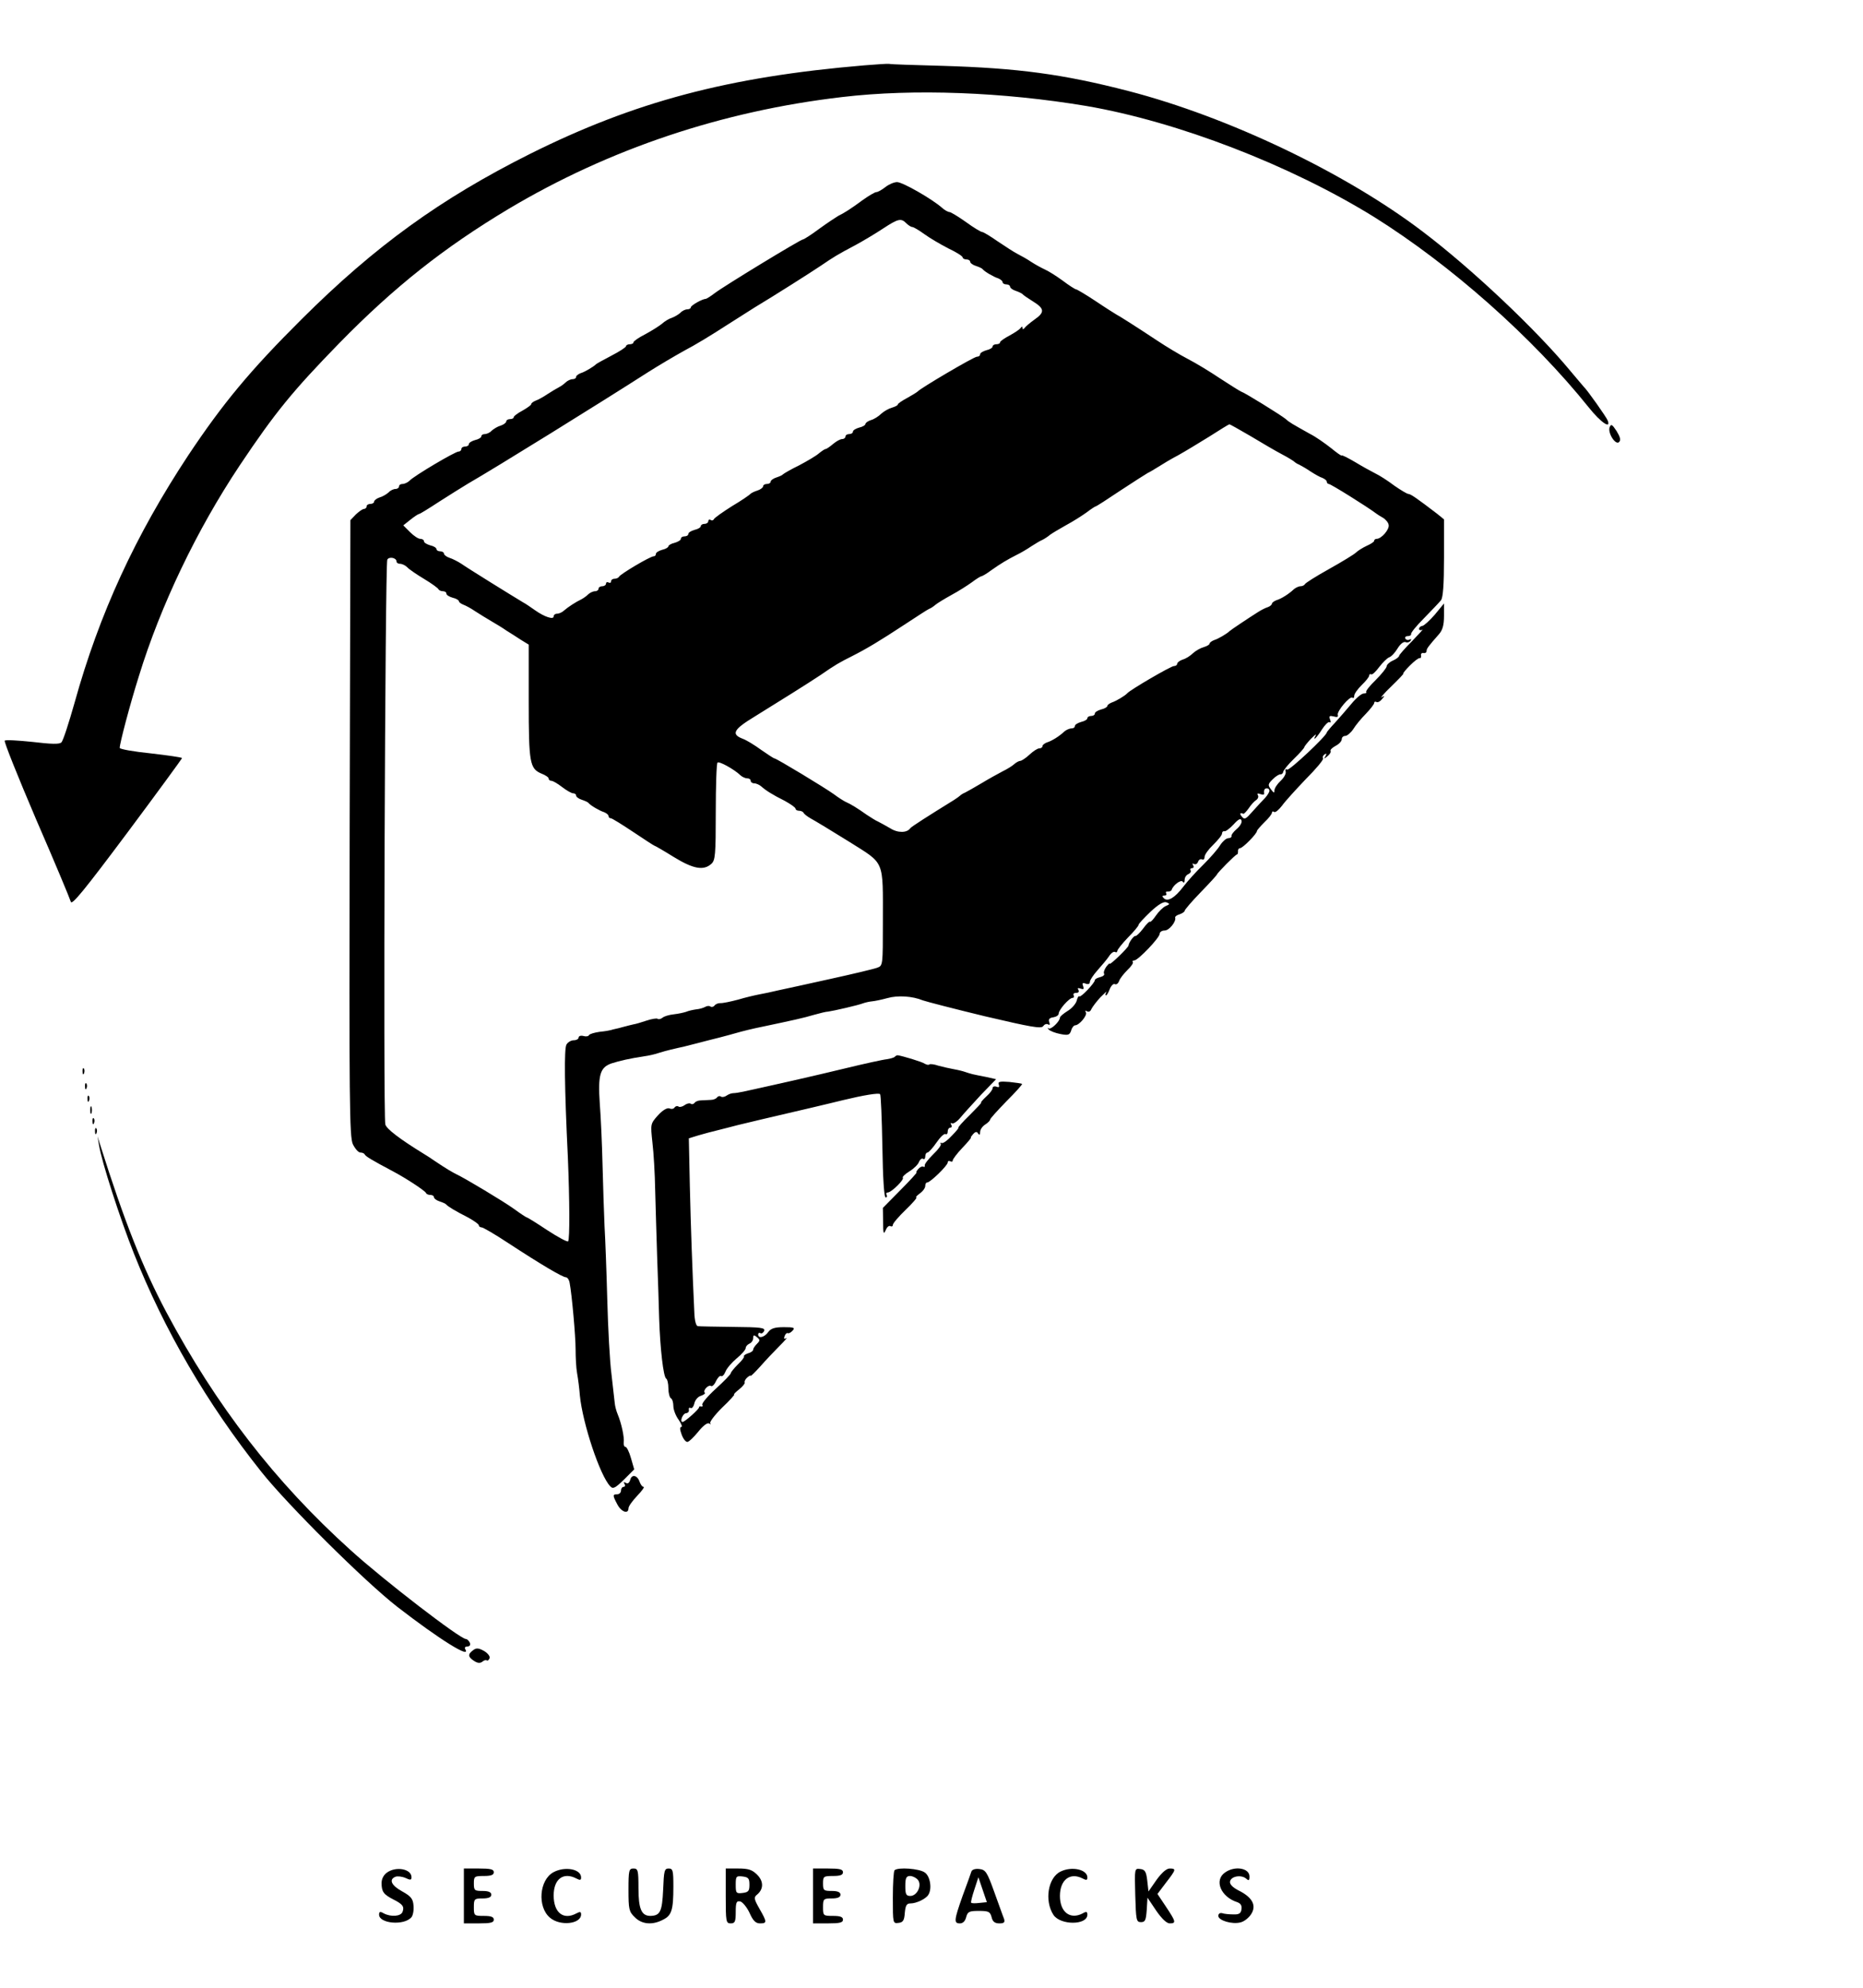 <?xml version="1.0" standalone="no"?>
<!DOCTYPE svg PUBLIC "-//W3C//DTD SVG 20010904//EN"
 "http://www.w3.org/TR/2001/REC-SVG-20010904/DTD/svg10.dtd">
<svg version="1.0" xmlns="http://www.w3.org/2000/svg"
 width="747pt" height="797pt" viewBox="0 0 747 797"
 preserveAspectRatio="xMidYMid meet">

<g transform="translate(0,797) scale(0.1,-0.1)"
fill="#000000" stroke="none">
<path d="M3465 7708 c-546 -46 -921 -146 -1340 -355 -359 -180 -622 -370 -916
-663 -207 -206 -316 -338 -454 -545 -212 -321 -357 -635 -456 -992 -23 -81
-46 -153 -53 -159 -8 -8 -40 -7 -116 2 -58 6 -108 9 -111 5 -4 -3 53 -145 126
-316 74 -170 136 -319 139 -330 4 -15 56 49 225 275 121 162 220 298 221 301
0 3 -56 11 -125 19 -69 7 -125 17 -125 22 0 18 41 174 77 288 87 283 232 586
404 844 143 214 214 300 399 490 221 226 421 384 680 539 403 240 856 392
1337 448 288 34 645 20 980 -36 366 -63 817 -237 1153 -445 307 -192 635 -482
861 -764 48 -60 90 -88 75 -51 -5 13 -81 121 -96 135 -3 3 -27 32 -55 65 -137
165 -393 407 -591 557 -309 235 -778 459 -1179 563 -263 68 -444 92 -745 101
-113 3 -209 6 -215 8 -5 1 -50 -2 -100 -6z"/>
<path d="M3550 7220 c-14 -11 -30 -20 -36 -20 -6 0 -31 -15 -55 -32 -46 -34
-74 -52 -99 -64 -8 -5 -42 -27 -75 -51 -32 -24 -62 -43 -66 -43 -9 0 -315
-186 -353 -215 -17 -13 -33 -23 -36 -23 -13 0 -60 -26 -60 -34 0 -4 -6 -8 -14
-8 -8 0 -21 -6 -28 -14 -8 -7 -23 -16 -34 -20 -11 -3 -29 -14 -40 -24 -11 -9
-41 -28 -67 -42 -26 -13 -47 -28 -47 -32 0 -5 -7 -8 -15 -8 -8 0 -15 -4 -15
-8 0 -4 -26 -21 -57 -37 -32 -17 -60 -32 -63 -35 -10 -10 -45 -31 -62 -36 -10
-4 -18 -10 -18 -15 0 -5 -6 -9 -14 -9 -8 0 -21 -6 -28 -13 -7 -7 -20 -16 -28
-20 -8 -4 -28 -16 -45 -27 -16 -11 -38 -23 -47 -26 -10 -4 -18 -10 -18 -14 0
-4 -16 -15 -35 -26 -19 -10 -35 -22 -35 -26 0 -5 -7 -8 -15 -8 -8 0 -15 -4
-15 -9 0 -5 -10 -13 -22 -17 -12 -3 -28 -13 -36 -20 -7 -8 -20 -14 -28 -14 -8
0 -14 -4 -14 -9 0 -5 -11 -12 -25 -15 -14 -4 -25 -11 -25 -16 0 -6 -7 -10 -15
-10 -8 0 -15 -4 -15 -10 0 -5 -5 -10 -11 -10 -14 0 -178 -97 -197 -117 -7 -7
-20 -13 -28 -13 -8 0 -14 -4 -14 -10 0 -5 -6 -10 -14 -10 -8 0 -21 -6 -28 -14
-8 -7 -24 -17 -36 -20 -12 -4 -22 -12 -22 -17 0 -5 -7 -9 -15 -9 -8 0 -15 -4
-15 -10 0 -5 -5 -10 -10 -10 -6 0 -20 -10 -33 -22 l-22 -23 -3 -1235 c-2
-1101 -1 -1238 13 -1267 9 -18 22 -33 30 -33 7 0 15 -3 17 -7 3 -8 30 -24 113
-68 53 -28 129 -78 133 -87 2 -5 10 -8 18 -8 8 0 14 -4 14 -9 0 -5 10 -13 23
-17 12 -4 24 -9 27 -13 7 -8 35 -25 88 -52 23 -13 42 -26 42 -31 0 -4 5 -8 11
-8 6 0 54 -28 107 -63 133 -87 218 -137 231 -137 6 0 13 -10 15 -22 9 -46 24
-214 24 -268 0 -30 2 -73 6 -95 4 -22 9 -61 11 -88 11 -113 81 -323 122 -365
11 -12 20 -7 55 27 l41 41 -13 45 c-7 25 -17 45 -22 45 -5 0 -8 8 -7 18 3 20
-9 76 -24 112 -6 14 -11 34 -12 45 -1 11 -7 63 -13 115 -7 52 -14 187 -17 300
-3 113 -8 246 -11 295 -2 50 -6 160 -8 245 -2 85 -7 196 -11 245 -8 116 1 146
46 162 34 11 74 20 133 29 16 2 43 8 60 14 25 8 67 18 96 24 3 1 28 7 55 14
28 7 68 18 90 23 22 6 54 14 70 19 17 5 64 17 105 25 123 26 160 34 204 47 22
6 48 13 57 13 22 3 122 26 139 33 8 3 25 7 36 8 12 1 40 7 62 13 42 12 101 8
142 -9 14 -5 126 -34 250 -64 184 -43 226 -51 233 -39 5 7 13 10 19 7 7 -5 9
-1 5 9 -4 11 1 17 16 19 12 2 22 8 22 15 0 15 42 63 56 63 5 0 7 5 4 10 -3 6
1 10 10 10 10 0 13 5 9 12 -5 7 -2 9 9 5 12 -4 14 -2 10 10 -5 12 -2 15 10 10
11 -4 17 -1 17 7 0 7 14 28 31 47 17 19 38 44 46 56 8 13 19 20 24 17 5 -3 9
-1 9 4 0 5 19 29 42 53 24 24 43 47 43 51 0 5 22 28 48 53 32 30 53 42 64 38
15 -6 14 -8 -3 -15 -11 -5 -28 -22 -39 -38 -11 -16 -21 -27 -24 -25 -2 3 -15
-10 -28 -28 -13 -17 -27 -30 -30 -29 -6 3 -27 -26 -28 -38 0 -8 -75 -80 -75
-73 0 4 -6 -2 -14 -12 -8 -11 -12 -24 -9 -28 3 -5 -4 -11 -16 -14 -12 -3 -21
-8 -21 -12 0 -11 -57 -71 -62 -65 -3 3 -8 -5 -11 -18 -4 -13 -20 -31 -37 -41
-16 -10 -30 -22 -30 -26 0 -15 -37 -51 -46 -43 -5 3 -4 1 1 -5 6 -6 26 -14 47
-18 31 -6 37 -4 43 14 3 12 11 21 16 21 16 0 50 40 43 52 -4 7 -3 8 5 4 6 -4
14 0 17 9 4 8 20 30 37 48 17 17 27 26 23 20 -4 -7 -5 -13 -1 -13 3 0 10 12
15 26 6 14 15 22 20 19 6 -3 13 2 17 12 3 10 19 30 34 45 15 14 25 29 21 32
-3 3 0 6 6 6 15 0 102 91 102 107 0 7 9 13 20 13 18 0 47 36 42 52 -1 4 7 10
18 13 11 4 20 10 20 14 0 4 29 38 65 75 36 37 65 69 65 71 0 5 74 80 80 80 3
0 4 6 4 13 -1 6 3 12 8 12 11 0 68 58 68 69 0 3 14 19 30 35 17 16 30 33 30
38 0 5 4 7 9 3 5 -3 19 9 32 26 12 17 55 64 95 106 41 41 72 78 69 83 -3 5 0
12 6 16 8 5 9 3 4 -7 -8 -12 -6 -12 8 0 9 7 15 17 12 21 -2 4 7 13 20 20 14 7
25 19 25 27 0 7 6 13 14 13 7 0 22 12 32 27 9 15 32 43 51 62 18 19 33 38 33
43 0 5 4 7 9 4 5 -3 15 2 22 11 12 14 12 16 -1 8 -8 -5 9 15 38 43 30 29 52
52 49 52 -3 0 9 15 26 32 18 18 35 31 40 30 4 -1 6 4 5 10 -2 7 3 12 10 10 6
-1 12 2 12 8 0 10 7 19 50 68 14 16 20 36 20 73 l0 50 -37 -45 c-21 -24 -44
-45 -50 -45 -7 -1 -13 -6 -13 -12 0 -5 6 -7 13 -3 6 4 -12 -16 -40 -45 -29
-29 -53 -56 -53 -60 0 -4 -11 -13 -25 -19 -14 -6 -25 -17 -25 -23 0 -6 -20
-31 -44 -55 -24 -23 -41 -45 -38 -48 3 -3 -2 -6 -10 -6 -9 0 -31 -19 -49 -41
-19 -23 -49 -57 -66 -76 -18 -19 -33 -37 -33 -39 0 -13 -151 -155 -159 -149
-6 3 -9 0 -6 -7 3 -8 -6 -25 -20 -38 -14 -13 -25 -30 -25 -39 0 -11 -3 -10
-14 5 -13 17 -12 21 7 40 12 12 26 21 32 20 5 0 9 4 10 9 0 6 19 30 43 53 23
22 42 44 42 47 0 3 12 18 26 33 15 15 23 21 20 15 -16 -29 4 -10 24 22 12 19
26 33 31 30 5 -4 6 2 2 11 -5 14 -2 16 15 12 13 -4 19 -2 16 6 -5 14 50 79 59
69 4 -3 7 0 7 8 0 8 14 27 30 43 17 16 30 33 30 38 0 5 3 7 8 5 4 -3 18 10 32
29 14 18 32 36 40 39 9 3 24 19 34 36 11 18 24 28 32 25 7 -3 16 0 20 6 4 6 3
8 -4 4 -6 -3 -13 -2 -17 4 -3 5 1 10 9 10 9 0 15 4 14 8 -2 5 22 34 52 64 30
31 61 63 68 72 8 11 12 61 12 170 l0 154 -27 22 c-81 62 -107 80 -116 80 -5 0
-30 15 -56 33 -25 19 -59 41 -76 49 -16 8 -54 29 -82 46 -29 17 -53 29 -53 26
0 -3 -19 10 -42 29 -24 19 -62 46 -86 58 -73 41 -81 45 -99 61 -19 15 -160
103 -178 109 -5 2 -43 26 -83 52 -40 27 -98 62 -129 78 -31 16 -86 49 -122 73
-86 57 -154 100 -166 106 -5 3 -42 26 -82 53 -39 26 -75 47 -78 47 -4 0 -29
16 -54 35 -26 19 -58 39 -72 45 -13 6 -37 19 -54 30 -16 11 -41 25 -55 32 -14
7 -49 30 -79 50 -30 21 -58 38 -63 38 -5 0 -35 18 -65 40 -31 22 -61 40 -66
40 -6 0 -20 8 -31 18 -40 35 -157 102 -179 102 -12 0 -33 -9 -47 -20z m84
-145 c8 -8 19 -15 24 -15 5 0 27 -13 49 -29 22 -16 65 -41 96 -57 32 -15 57
-31 57 -36 0 -4 7 -8 15 -8 8 0 15 -4 15 -9 0 -5 10 -13 23 -17 12 -4 24 -9
27 -13 8 -10 44 -31 63 -37 9 -4 17 -10 17 -15 0 -5 7 -9 15 -9 8 0 15 -4 15
-9 0 -5 10 -13 23 -17 12 -4 24 -10 27 -13 3 -4 22 -17 43 -30 45 -28 47 -43
5 -72 -18 -13 -36 -28 -40 -34 -5 -6 -8 -6 -8 0 0 7 -3 7 -8 0 -4 -6 -24 -19
-44 -30 -21 -11 -38 -23 -38 -27 0 -5 -7 -8 -15 -8 -8 0 -15 -4 -15 -9 0 -5
-11 -12 -25 -15 -14 -4 -25 -11 -25 -16 0 -6 -6 -10 -13 -10 -12 0 -226 -126
-237 -139 -3 -3 -22 -15 -42 -26 -21 -11 -38 -23 -38 -26 0 -4 -10 -9 -23 -13
-12 -3 -32 -14 -43 -24 -11 -11 -30 -23 -42 -26 -12 -4 -22 -11 -22 -16 0 -4
-11 -11 -25 -14 -14 -4 -25 -11 -25 -16 0 -6 -7 -10 -15 -10 -8 0 -15 -4 -15
-10 0 -5 -6 -10 -13 -10 -8 0 -24 -9 -37 -20 -13 -11 -26 -20 -30 -20 -3 0
-15 -8 -26 -17 -11 -10 -47 -31 -79 -48 -33 -16 -62 -33 -65 -36 -3 -4 -15 -9
-27 -13 -13 -4 -23 -12 -23 -17 0 -5 -7 -9 -15 -9 -8 0 -15 -4 -15 -9 0 -5
-10 -13 -22 -17 -13 -4 -25 -10 -28 -13 -3 -4 -36 -27 -75 -50 -38 -24 -72
-48 -73 -53 -2 -4 -8 -6 -13 -2 -5 3 -9 0 -9 -5 0 -6 -7 -11 -15 -11 -8 0 -15
-4 -15 -9 0 -5 -11 -12 -25 -15 -14 -4 -25 -11 -25 -16 0 -6 -7 -10 -15 -10
-8 0 -15 -4 -15 -10 0 -5 -11 -12 -25 -16 -14 -3 -25 -10 -25 -14 0 -4 -11
-11 -25 -14 -14 -4 -25 -11 -25 -16 0 -6 -4 -10 -9 -10 -14 0 -135 -72 -139
-82 -2 -4 -10 -8 -18 -8 -8 0 -14 -5 -14 -11 0 -5 -4 -7 -10 -4 -5 3 -10 1
-10 -4 0 -6 -7 -11 -15 -11 -8 0 -15 -4 -15 -10 0 -5 -6 -10 -14 -10 -8 0 -21
-6 -28 -13 -7 -7 -20 -16 -28 -20 -21 -10 -52 -30 -68 -44 -7 -7 -20 -13 -28
-13 -8 0 -14 -5 -14 -11 0 -14 -37 -2 -75 25 -16 11 -37 26 -47 31 -45 27
-226 139 -248 155 -14 9 -35 20 -48 24 -12 4 -22 12 -22 17 0 5 -7 9 -15 9 -8
0 -15 4 -15 9 0 5 -11 12 -25 15 -14 4 -25 11 -25 16 0 6 -7 10 -15 10 -8 0
-26 12 -41 27 l-27 27 29 23 c16 13 32 23 35 23 3 0 39 22 80 49 41 26 93 59
115 72 113 65 529 323 724 448 41 26 107 65 145 86 39 20 113 65 165 99 52 33
104 66 115 73 80 48 228 142 265 167 53 36 67 45 141 84 31 17 80 46 110 66
61 40 72 42 93 21z m1380 -853 c45 -27 101 -60 126 -73 25 -13 47 -27 50 -30
3 -3 12 -9 20 -12 8 -4 29 -16 45 -27 17 -11 38 -23 48 -26 9 -4 17 -10 17
-15 0 -5 4 -9 8 -9 8 0 155 -92 188 -117 5 -4 19 -13 30 -19 10 -6 21 -19 22
-28 4 -18 -29 -56 -48 -56 -5 0 -10 -3 -10 -8 0 -4 -14 -13 -30 -20 -17 -8
-36 -20 -43 -27 -7 -7 -56 -37 -108 -66 -52 -29 -95 -56 -97 -61 -2 -4 -10 -8
-17 -8 -8 0 -20 -6 -27 -12 -20 -19 -50 -38 -70 -44 -10 -4 -18 -10 -18 -14 0
-4 -8 -11 -17 -14 -10 -3 -27 -12 -38 -19 -38 -24 -110 -72 -115 -77 -10 -10
-45 -31 -62 -36 -10 -4 -18 -10 -18 -14 0 -4 -10 -10 -23 -14 -12 -3 -32 -14
-43 -24 -11 -11 -30 -23 -42 -26 -12 -4 -22 -12 -22 -17 0 -5 -6 -9 -13 -9
-12 0 -175 -95 -187 -109 -9 -10 -44 -31 -62 -37 -10 -4 -18 -10 -18 -14 0 -4
-11 -11 -25 -14 -14 -4 -25 -11 -25 -16 0 -6 -7 -10 -15 -10 -8 0 -15 -4 -15
-9 0 -5 -11 -12 -25 -15 -14 -4 -25 -11 -25 -16 0 -6 -6 -10 -14 -10 -8 0 -21
-6 -28 -12 -20 -19 -50 -38 -70 -44 -10 -4 -18 -10 -18 -15 0 -5 -6 -9 -13 -9
-7 0 -24 -11 -39 -25 -15 -14 -32 -25 -37 -25 -5 0 -16 -6 -23 -12 -7 -7 -29
-21 -48 -30 -19 -10 -57 -31 -85 -48 -27 -16 -57 -33 -65 -37 -8 -3 -17 -9
-20 -12 -3 -3 -14 -11 -25 -18 -102 -63 -171 -107 -175 -113 -13 -19 -50 -20
-81 0 -19 11 -41 23 -49 27 -8 3 -28 16 -45 27 -35 25 -64 43 -85 52 -8 4 -29
17 -46 30 -36 26 -231 144 -239 144 -3 0 -27 16 -53 34 -26 19 -60 40 -75 45
-46 18 -36 37 48 88 83 51 228 142 265 167 59 41 77 51 125 75 61 31 111 61
210 126 50 33 95 62 100 64 6 2 17 9 25 16 8 7 38 25 65 40 28 15 64 38 82 51
17 13 35 24 38 24 3 0 21 10 38 23 41 29 65 43 102 62 17 8 44 24 60 35 17 11
37 23 45 26 8 4 22 13 30 20 8 6 38 24 65 39 28 15 64 38 82 51 17 13 34 24
36 24 3 0 48 29 100 64 53 35 102 66 109 70 7 3 27 15 43 25 17 11 52 32 79
46 27 15 83 49 125 75 42 27 78 49 80 49 2 1 40 -21 85 -47z m-3424 -503 c0
-5 6 -9 14 -9 8 0 21 -6 29 -14 7 -8 38 -29 68 -47 30 -18 56 -37 57 -41 2 -4
10 -8 18 -8 8 0 14 -4 14 -10 0 -5 11 -12 25 -16 14 -3 25 -10 25 -14 0 -4 8
-10 18 -14 9 -3 31 -15 47 -26 17 -11 46 -29 65 -40 19 -11 47 -28 61 -38 15
-9 41 -26 58 -37 l31 -19 0 -228 c0 -246 4 -269 51 -289 16 -6 29 -15 29 -20
0 -5 5 -9 11 -9 6 0 25 -11 43 -25 18 -14 38 -25 44 -25 7 0 12 -4 12 -9 0 -5
10 -13 23 -17 12 -4 24 -9 27 -13 8 -10 44 -31 63 -37 9 -4 17 -10 17 -15 0
-5 4 -9 9 -9 5 0 45 -25 90 -55 45 -30 83 -55 85 -55 2 0 37 -20 77 -45 78
-48 120 -56 151 -28 16 14 18 35 18 208 0 105 3 195 7 198 6 7 67 -27 91 -50
7 -7 20 -13 28 -13 8 0 14 -4 14 -10 0 -5 6 -10 14 -10 8 0 21 -6 28 -12 18
-16 42 -32 96 -59 23 -13 42 -26 42 -31 0 -4 6 -8 14 -8 8 0 16 -4 18 -8 2 -5
15 -15 29 -23 15 -8 83 -49 152 -92 147 -93 137 -68 137 -325 0 -170 0 -173
-22 -181 -13 -5 -97 -25 -188 -45 -91 -20 -185 -41 -210 -46 -25 -6 -58 -13
-75 -16 -16 -3 -55 -12 -85 -21 -30 -8 -63 -15 -72 -14 -10 0 -20 -5 -23 -10
-4 -5 -11 -7 -16 -4 -5 4 -14 3 -21 -1 -7 -4 -23 -9 -36 -10 -14 -2 -32 -6
-41 -10 -9 -3 -31 -8 -50 -10 -18 -2 -39 -8 -45 -14 -7 -5 -15 -7 -19 -4 -3 3
-23 0 -44 -7 -21 -7 -44 -14 -52 -15 -8 -2 -26 -6 -40 -10 -14 -4 -30 -8 -36
-9 -5 -1 -12 -3 -15 -4 -3 -1 -23 -5 -45 -7 -22 -3 -41 -9 -43 -13 -2 -5 -12
-7 -22 -4 -11 3 -20 0 -20 -6 0 -6 -9 -11 -20 -11 -10 0 -24 -8 -29 -18 -9
-18 -8 -163 6 -452 7 -169 8 -328 1 -336 -4 -3 -41 17 -84 45 -42 28 -79 51
-82 51 -2 0 -25 15 -51 34 -43 31 -197 123 -231 139 -16 8 -39 21 -85 52 -16
11 -37 25 -46 30 -96 59 -150 100 -154 118 -9 35 -1 2251 8 2264 8 13 37 7 37
-8z m3500 -919 c0 -5 -8 -18 -17 -28 -10 -10 -32 -34 -50 -54 -27 -31 -33 -35
-43 -22 -11 12 -8 18 5 12 2 -2 12 8 22 22 9 14 23 29 30 33 7 5 10 13 7 19
-5 7 -1 9 9 5 9 -3 16 -3 16 1 -2 15 1 22 11 22 6 0 10 -4 10 -10z m-131 -153
c-13 -11 -23 -24 -21 -28 1 -5 -5 -9 -13 -9 -8 0 -22 -12 -32 -27 -9 -16 -40
-51 -68 -79 -28 -27 -64 -67 -80 -88 -34 -45 -63 -62 -78 -47 -8 8 -8 11 2 11
7 0 10 4 7 9 -3 5 0 8 7 7 6 0 13 2 15 7 6 19 37 42 44 33 5 -7 8 -4 8 7 0 10
7 20 15 23 8 4 12 10 9 15 -3 5 0 9 6 9 6 0 8 5 4 12 -4 6 -3 8 3 5 6 -4 14 0
17 9 3 8 10 12 16 9 5 -3 10 1 10 10 0 9 16 31 35 49 19 19 35 38 35 45 0 6 4
10 9 9 5 -2 21 10 37 27 20 22 29 26 32 16 3 -8 -6 -23 -19 -34z"/>
<path d="M6454 6257 c-8 -23 24 -73 38 -59 8 8 4 21 -10 44 -18 27 -22 30 -28
15z"/>
<path d="M3587 3733 c-4 -3 -18 -7 -31 -9 -13 -1 -91 -18 -173 -38 -125 -30
-199 -47 -403 -92 -14 -3 -32 -6 -40 -6 -8 0 -20 -5 -27 -10 -7 -5 -17 -7 -22
-4 -5 4 -12 2 -16 -3 -3 -5 -14 -10 -25 -10 -11 -1 -29 -1 -40 -2 -11 0 -22
-5 -25 -10 -4 -5 -11 -7 -16 -3 -5 3 -16 0 -24 -6 -8 -6 -19 -9 -24 -6 -5 4
-12 2 -16 -3 -3 -6 -12 -8 -21 -4 -9 3 -27 -7 -46 -28 -30 -34 -30 -34 -22
-109 5 -41 10 -127 11 -190 2 -63 5 -185 8 -270 3 -85 7 -195 8 -245 4 -122
17 -234 28 -241 5 -3 9 -20 9 -39 0 -19 5 -37 10 -40 6 -3 10 -18 10 -32 0
-13 9 -38 21 -54 11 -16 16 -29 11 -29 -7 0 -6 -11 1 -30 6 -17 16 -30 23 -30
6 0 25 18 43 40 19 24 37 38 44 34 7 -4 9 -4 5 1 -4 4 17 32 47 62 31 29 52
53 49 53 -4 0 5 9 20 21 14 11 24 24 22 27 -2 4 2 13 10 20 8 7 14 10 14 7 0
-3 17 14 38 37 20 23 55 60 77 82 22 22 34 36 28 32 -9 -5 -11 -2 -7 8 3 9 9
14 13 12 3 -2 12 2 19 10 11 12 5 14 -35 14 -37 0 -52 -5 -63 -20 -15 -21 -40
-27 -40 -9 0 5 4 8 9 5 5 -3 11 1 15 9 5 13 -14 15 -124 16 -72 1 -135 2 -142
3 -7 1 -13 22 -14 56 -8 170 -14 337 -18 506 l-4 191 39 12 c21 6 57 16 79 21
22 6 57 14 78 20 36 9 117 28 297 70 50 12 106 25 125 30 83 20 143 30 149 24
3 -3 7 -98 9 -210 2 -127 7 -204 13 -204 6 0 7 5 4 10 -3 6 -1 10 5 10 14 0
67 52 60 59 -3 3 9 15 27 26 18 11 35 28 38 38 4 9 11 15 16 12 5 -4 9 1 9 9
0 9 4 16 9 16 4 0 21 18 36 40 15 22 31 37 36 34 5 -3 9 2 9 10 0 9 5 16 11
16 5 0 7 5 3 12 -4 6 -3 8 3 5 5 -3 21 7 34 23 13 16 51 57 83 92 l60 62 -40
9 c-21 4 -46 9 -54 11 -8 2 -22 6 -30 9 -8 3 -28 8 -45 11 -16 3 -44 9 -62 14
-17 6 -34 8 -37 5 -2 -3 -11 -1 -18 3 -11 8 -92 32 -109 34 -3 0 -9 -3 -12 -7z
m-552 -1150 c-8 -8 -15 -18 -15 -23 0 -5 -9 -12 -21 -15 -11 -4 -18 -9 -16
-12 3 -2 -8 -17 -24 -32 -16 -16 -29 -32 -29 -36 0 -4 -27 -32 -60 -62 -33
-30 -57 -59 -54 -64 3 -5 1 -8 -4 -7 -6 2 -9 0 -9 -3 2 -6 -57 -59 -66 -59
-13 0 1 35 14 35 8 1 13 7 11 14 -1 7 2 10 7 7 5 -3 12 5 15 18 3 14 15 28 27
31 11 4 18 9 15 12 -9 9 15 34 25 27 5 -3 14 6 20 20 7 14 16 23 20 20 5 -3
13 5 18 18 5 13 25 36 45 53 20 16 36 35 36 41 0 7 7 14 15 18 8 3 15 13 15
22 0 13 3 14 15 4 13 -11 13 -14 0 -27z"/>
<path d="M331 3674 c0 -11 3 -14 6 -6 3 7 2 16 -1 19 -3 4 -6 -2 -5 -13z"/>
<path d="M4005 3622 c3 -10 0 -12 -10 -8 -8 3 -15 0 -15 -6 0 -6 -11 -21 -26
-34 -14 -13 -23 -24 -20 -24 3 0 -18 -22 -46 -50 -28 -27 -48 -50 -45 -50 3 0
-9 -15 -26 -32 -16 -18 -35 -32 -41 -30 -6 2 -8 1 -4 -3 4 -4 -10 -23 -30 -42
-20 -20 -36 -40 -34 -45 1 -5 -1 -7 -5 -5 -5 3 -14 -1 -21 -9 -7 -8 -10 -14
-7 -14 3 0 -26 -32 -65 -71 l-70 -71 1 -57 c0 -45 2 -51 10 -33 5 13 13 20 19
17 5 -3 10 -1 10 5 0 6 23 33 52 61 28 27 47 49 42 49 -4 0 2 7 14 16 12 8 22
22 22 30 0 8 3 14 8 14 12 0 82 68 82 80 0 6 5 8 10 5 6 -3 10 -2 10 3 0 5 17
28 39 51 21 22 37 41 34 41 -2 0 2 6 9 14 9 10 15 11 20 2 5 -7 8 -5 8 6 0 10
9 23 20 30 11 7 20 16 20 20 0 4 30 37 66 74 36 36 64 67 62 69 -1 2 -25 5
-51 8 -39 3 -47 1 -42 -11z"/>
<path d="M341 3614 c0 -11 3 -14 6 -6 3 7 2 16 -1 19 -3 4 -6 -2 -5 -13z"/>
<path d="M351 3564 c0 -11 3 -14 6 -6 3 7 2 16 -1 19 -3 4 -6 -2 -5 -13z"/>
<path d="M362 3520 c0 -14 2 -19 5 -12 2 6 2 18 0 25 -3 6 -5 1 -5 -13z"/>
<path d="M371 3474 c0 -11 3 -14 6 -6 3 7 2 16 -1 19 -3 4 -6 -2 -5 -13z"/>
<path d="M381 3434 c0 -11 3 -14 6 -6 3 7 2 16 -1 19 -3 4 -6 -2 -5 -13z"/>
<path d="M397 3380 c10 -65 84 -294 140 -435 122 -307 292 -600 511 -875 104
-131 414 -439 545 -541 168 -130 299 -212 272 -169 -3 6 1 10 9 10 10 0 13 6
10 15 -4 8 -11 15 -16 15 -23 0 -330 236 -462 356 -303 273 -539 579 -739 954
-96 181 -168 363 -265 670 l-11 35 6 -35z"/>
<path d="M2527 2038 c-4 -13 -10 -17 -18 -12 -8 4 -10 3 -5 -4 4 -7 2 -12 -3
-12 -6 0 -11 -7 -11 -15 0 -8 -7 -15 -15 -15 -19 0 -19 -4 0 -40 16 -31 45
-41 45 -16 0 8 16 30 35 50 19 20 31 36 25 36 -5 0 -11 9 -15 19 -9 28 -32 33
-38 9z"/>
<path d="M1897 1355 c-22 -16 -21 -27 4 -43 14 -9 24 -10 33 -3 7 6 15 8 18 5
3 -2 8 1 11 9 3 7 -7 20 -22 29 -22 12 -31 13 -44 3z"/>
<path d="M1552 464 c-13 -9 -22 -25 -22 -42 0 -35 8 -46 47 -66 38 -19 45 -29
37 -50 -7 -18 -46 -21 -75 -6 -15 9 -19 7 -19 -5 0 -36 101 -45 130 -10 6 7
10 29 8 47 -2 27 -11 37 -45 56 -44 24 -55 48 -27 59 8 3 26 1 40 -5 19 -9 24
-9 24 3 0 33 -61 45 -98 19z"/>
<path d="M1860 370 l0 -110 60 0 c47 0 60 3 60 15 0 11 -11 15 -40 15 -39 0
-40 1 -40 35 0 33 2 35 35 35 24 0 35 5 35 15 0 10 -11 15 -35 15 -32 0 -35 2
-35 30 0 28 2 30 40 30 29 0 40 4 40 15 0 12 -13 15 -60 15 l-60 0 0 -110z"/>
<path d="M2219 465 c-57 -31 -65 -139 -14 -182 40 -35 125 -26 125 13 0 11 -4
12 -19 4 -52 -28 -91 3 -91 72 0 66 39 95 91 68 15 -8 19 -7 19 4 0 34 -65 46
-111 21z"/>
<path d="M2520 395 c0 -78 2 -88 25 -110 28 -29 71 -33 114 -10 34 17 41 38
41 133 0 64 -2 72 -19 72 -17 0 -19 -9 -22 -85 -4 -88 -12 -104 -51 -105 -36
0 -48 28 -48 111 0 72 -2 79 -20 79 -18 0 -20 -7 -20 -85z"/>
<path d="M2910 370 c0 -103 1 -110 20 -110 17 0 20 7 20 46 0 38 3 45 18 42 9
-2 26 -22 37 -45 14 -32 25 -43 42 -43 29 0 29 5 -2 59 -21 37 -23 45 -11 55
28 22 29 54 2 81 -20 20 -35 25 -76 25 l-50 0 0 -110z m95 45 c0 -25 -4 -30
-27 -33 -26 -3 -28 -1 -28 33 0 34 2 36 28 33 23 -3 27 -8 27 -33z"/>
<path d="M3260 370 l0 -110 60 0 c47 0 60 3 60 15 0 11 -11 15 -40 15 -39 0
-40 1 -40 35 0 33 2 35 35 35 24 0 35 5 35 15 0 10 -11 15 -35 15 -32 0 -35 2
-35 30 0 28 2 30 40 30 29 0 40 4 40 15 0 12 -13 15 -60 15 l-60 0 0 -110z"/>
<path d="M3587 473 c-4 -3 -7 -53 -7 -110 0 -103 0 -104 23 -101 18 2 23 10
25 41 3 29 7 37 23 37 23 0 61 18 71 34 16 24 8 75 -14 90 -22 16 -108 22
-121 9z m93 -38 c18 -21 -2 -65 -30 -65 -17 0 -20 7 -20 40 0 32 4 40 19 40
10 0 24 -7 31 -15z"/>
<path d="M3895 468 c-2 -7 -18 -51 -35 -97 -35 -99 -36 -111 -11 -111 12 0 21
9 25 25 6 22 12 25 51 25 39 0 45 -3 51 -25 4 -18 13 -25 31 -25 19 0 23 4 19
18 -4 9 -21 58 -39 107 -29 81 -35 90 -60 93 -16 2 -29 -2 -32 -10z m32 -126
c-16 -2 -31 -2 -33 1 -2 2 4 26 13 53 l16 49 17 -50 17 -50 -30 -3z"/>
<path d="M4253 468 c-51 -24 -66 -117 -29 -174 28 -42 136 -42 136 1 0 12 -4
14 -19 5 -50 -26 -91 5 -91 70 0 65 41 96 91 70 15 -8 19 -7 19 4 0 32 -62 46
-107 24z"/>
<path d="M4552 373 c3 -100 4 -108 23 -108 17 0 20 8 23 49 l3 49 35 -52 c22
-32 42 -51 54 -51 27 0 25 7 -15 67 l-34 51 34 45 c41 53 42 57 15 57 -13 0
-32 -17 -53 -46 l-32 -46 -5 44 c-4 35 -9 44 -28 46 -23 3 -23 3 -20 -105z"/>
<path d="M4912 464 c-45 -31 -17 -98 49 -119 14 -5 19 -14 17 -28 -2 -17 -10
-22 -33 -21 -16 0 -37 2 -45 5 -8 2 -15 -2 -15 -11 0 -18 55 -35 89 -26 14 3
33 18 42 32 23 34 7 67 -46 94 -28 14 -40 27 -38 38 4 21 44 28 64 12 11 -10
14 -9 14 8 0 34 -59 44 -98 16z"/>
</g>
</svg>
